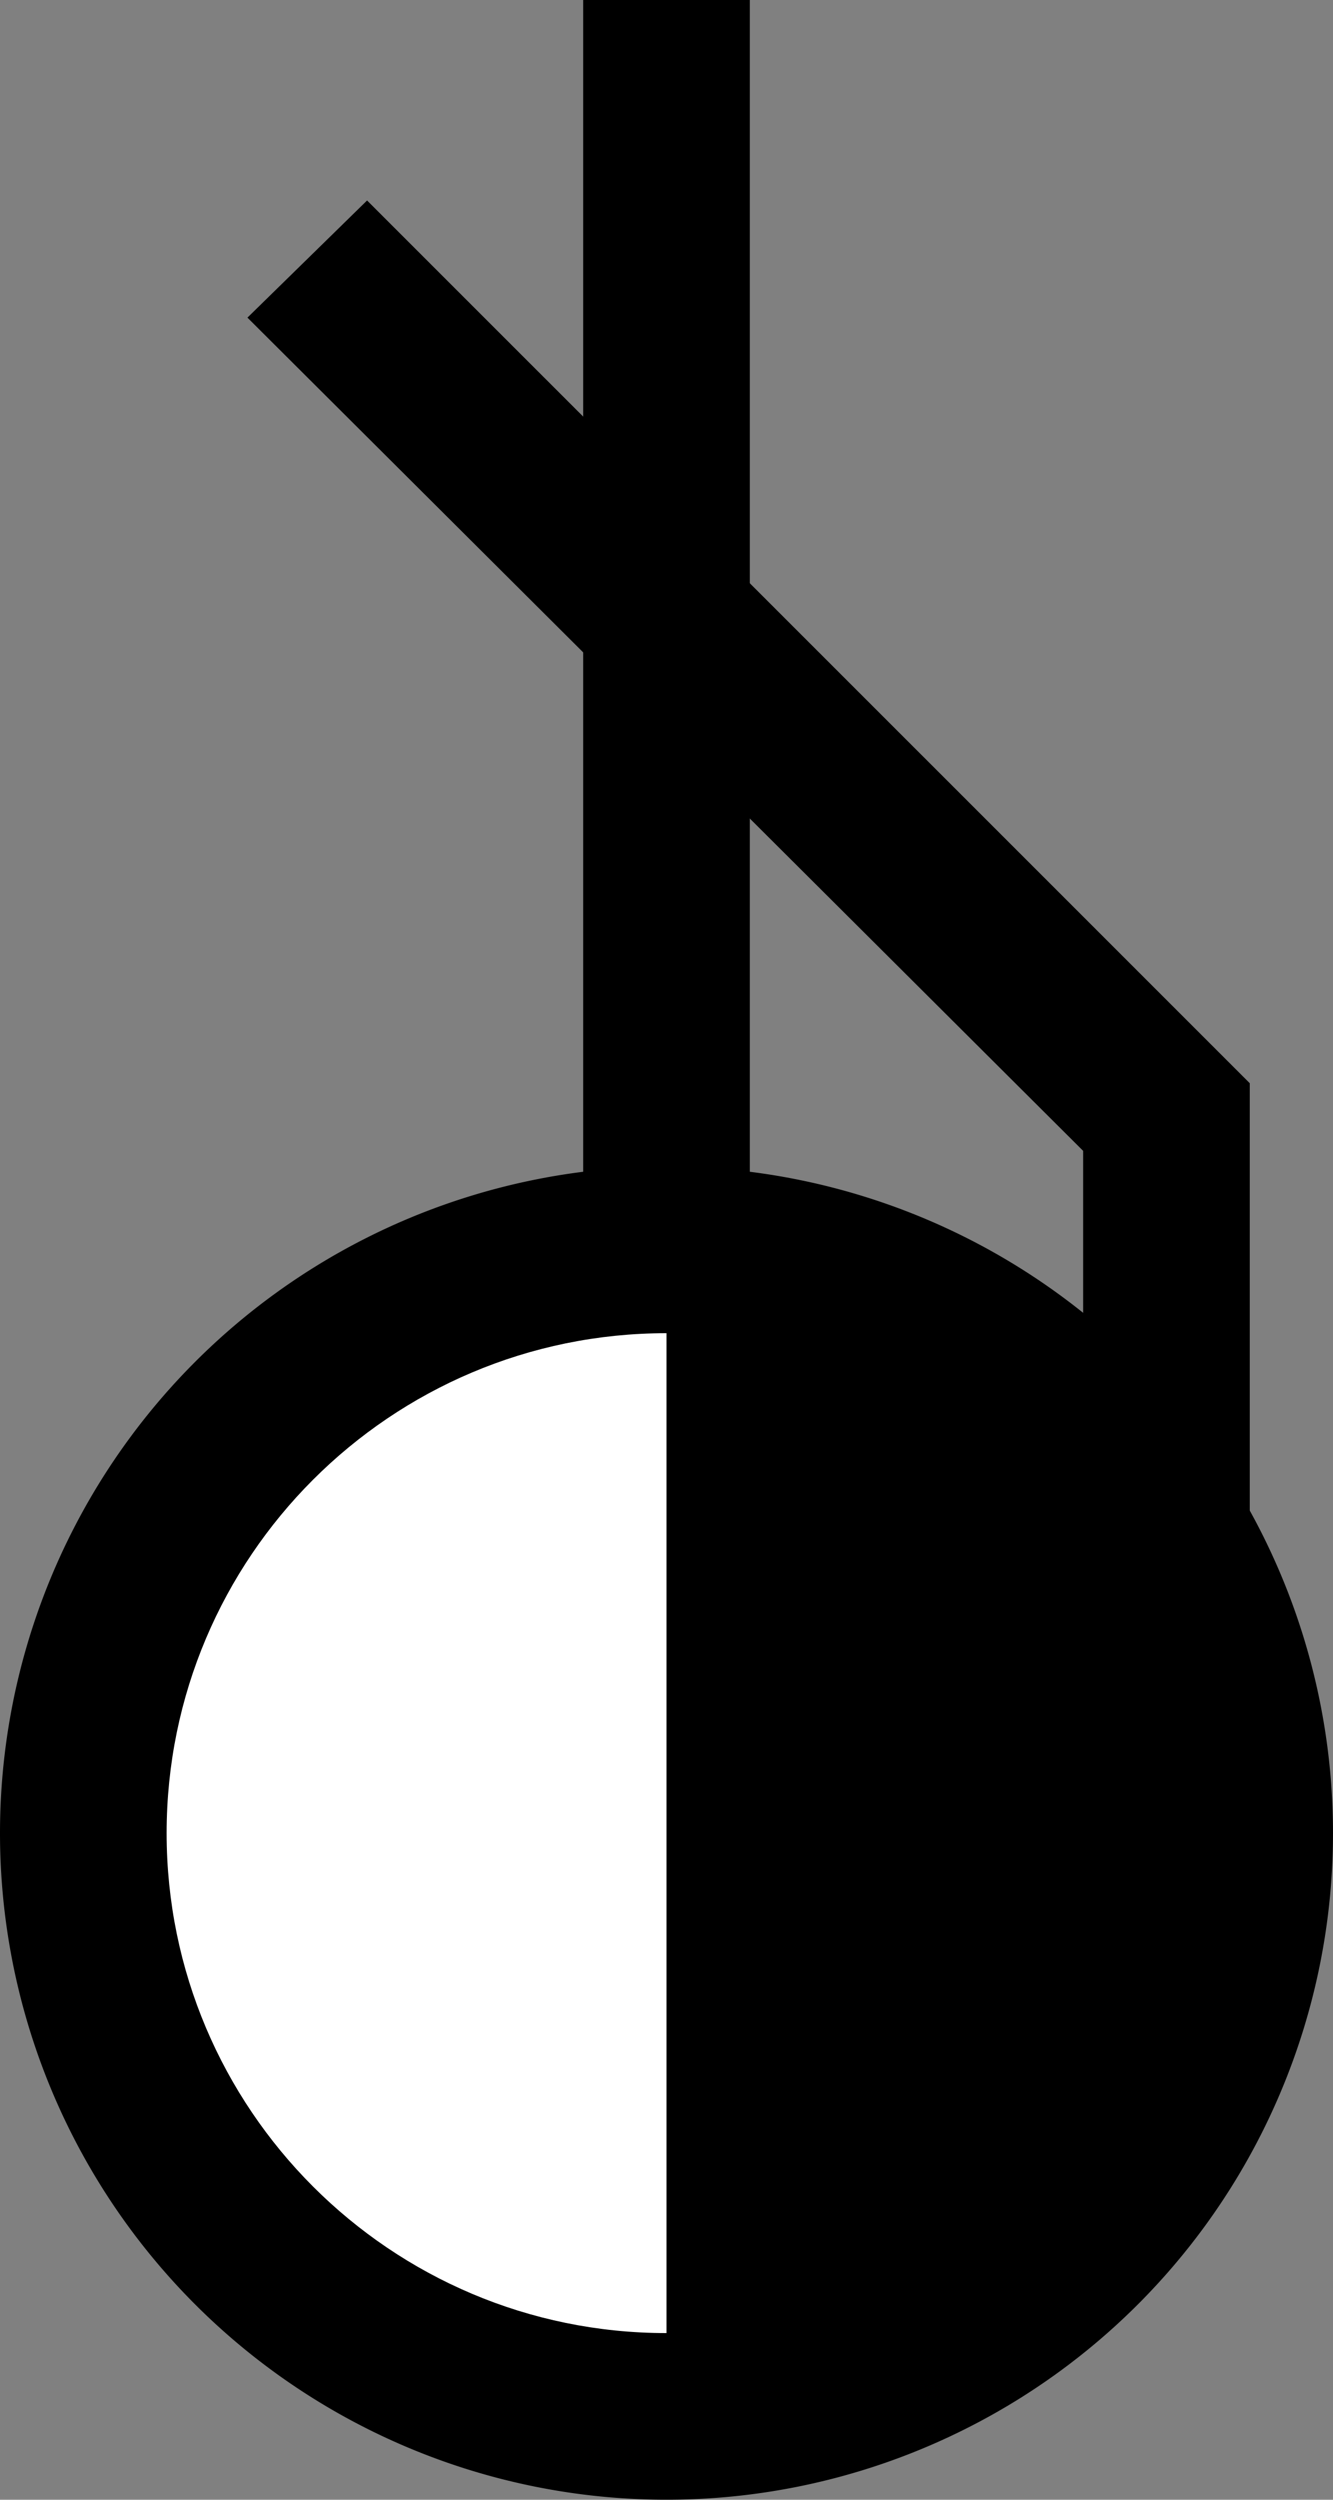 <svg xmlns="http://www.w3.org/2000/svg" width="16" height="30" version="1.0"><rect width="100%" height="100%" fill="#808080" stroke="none"/><path d="M0 22a8 8 0 1 0 16 0 8 8 0 1 0-16 0z"/><path d="M8 16c-3.312 0-6 2.688-6 6s2.688 6 6 6V16z" fill="#fff"/><path d="M4.406 2.406L2.97 3.812l10.031 10V19h2v-6L4.406 2.406z"/><path d="M7 0h2v15H7z"/></svg>